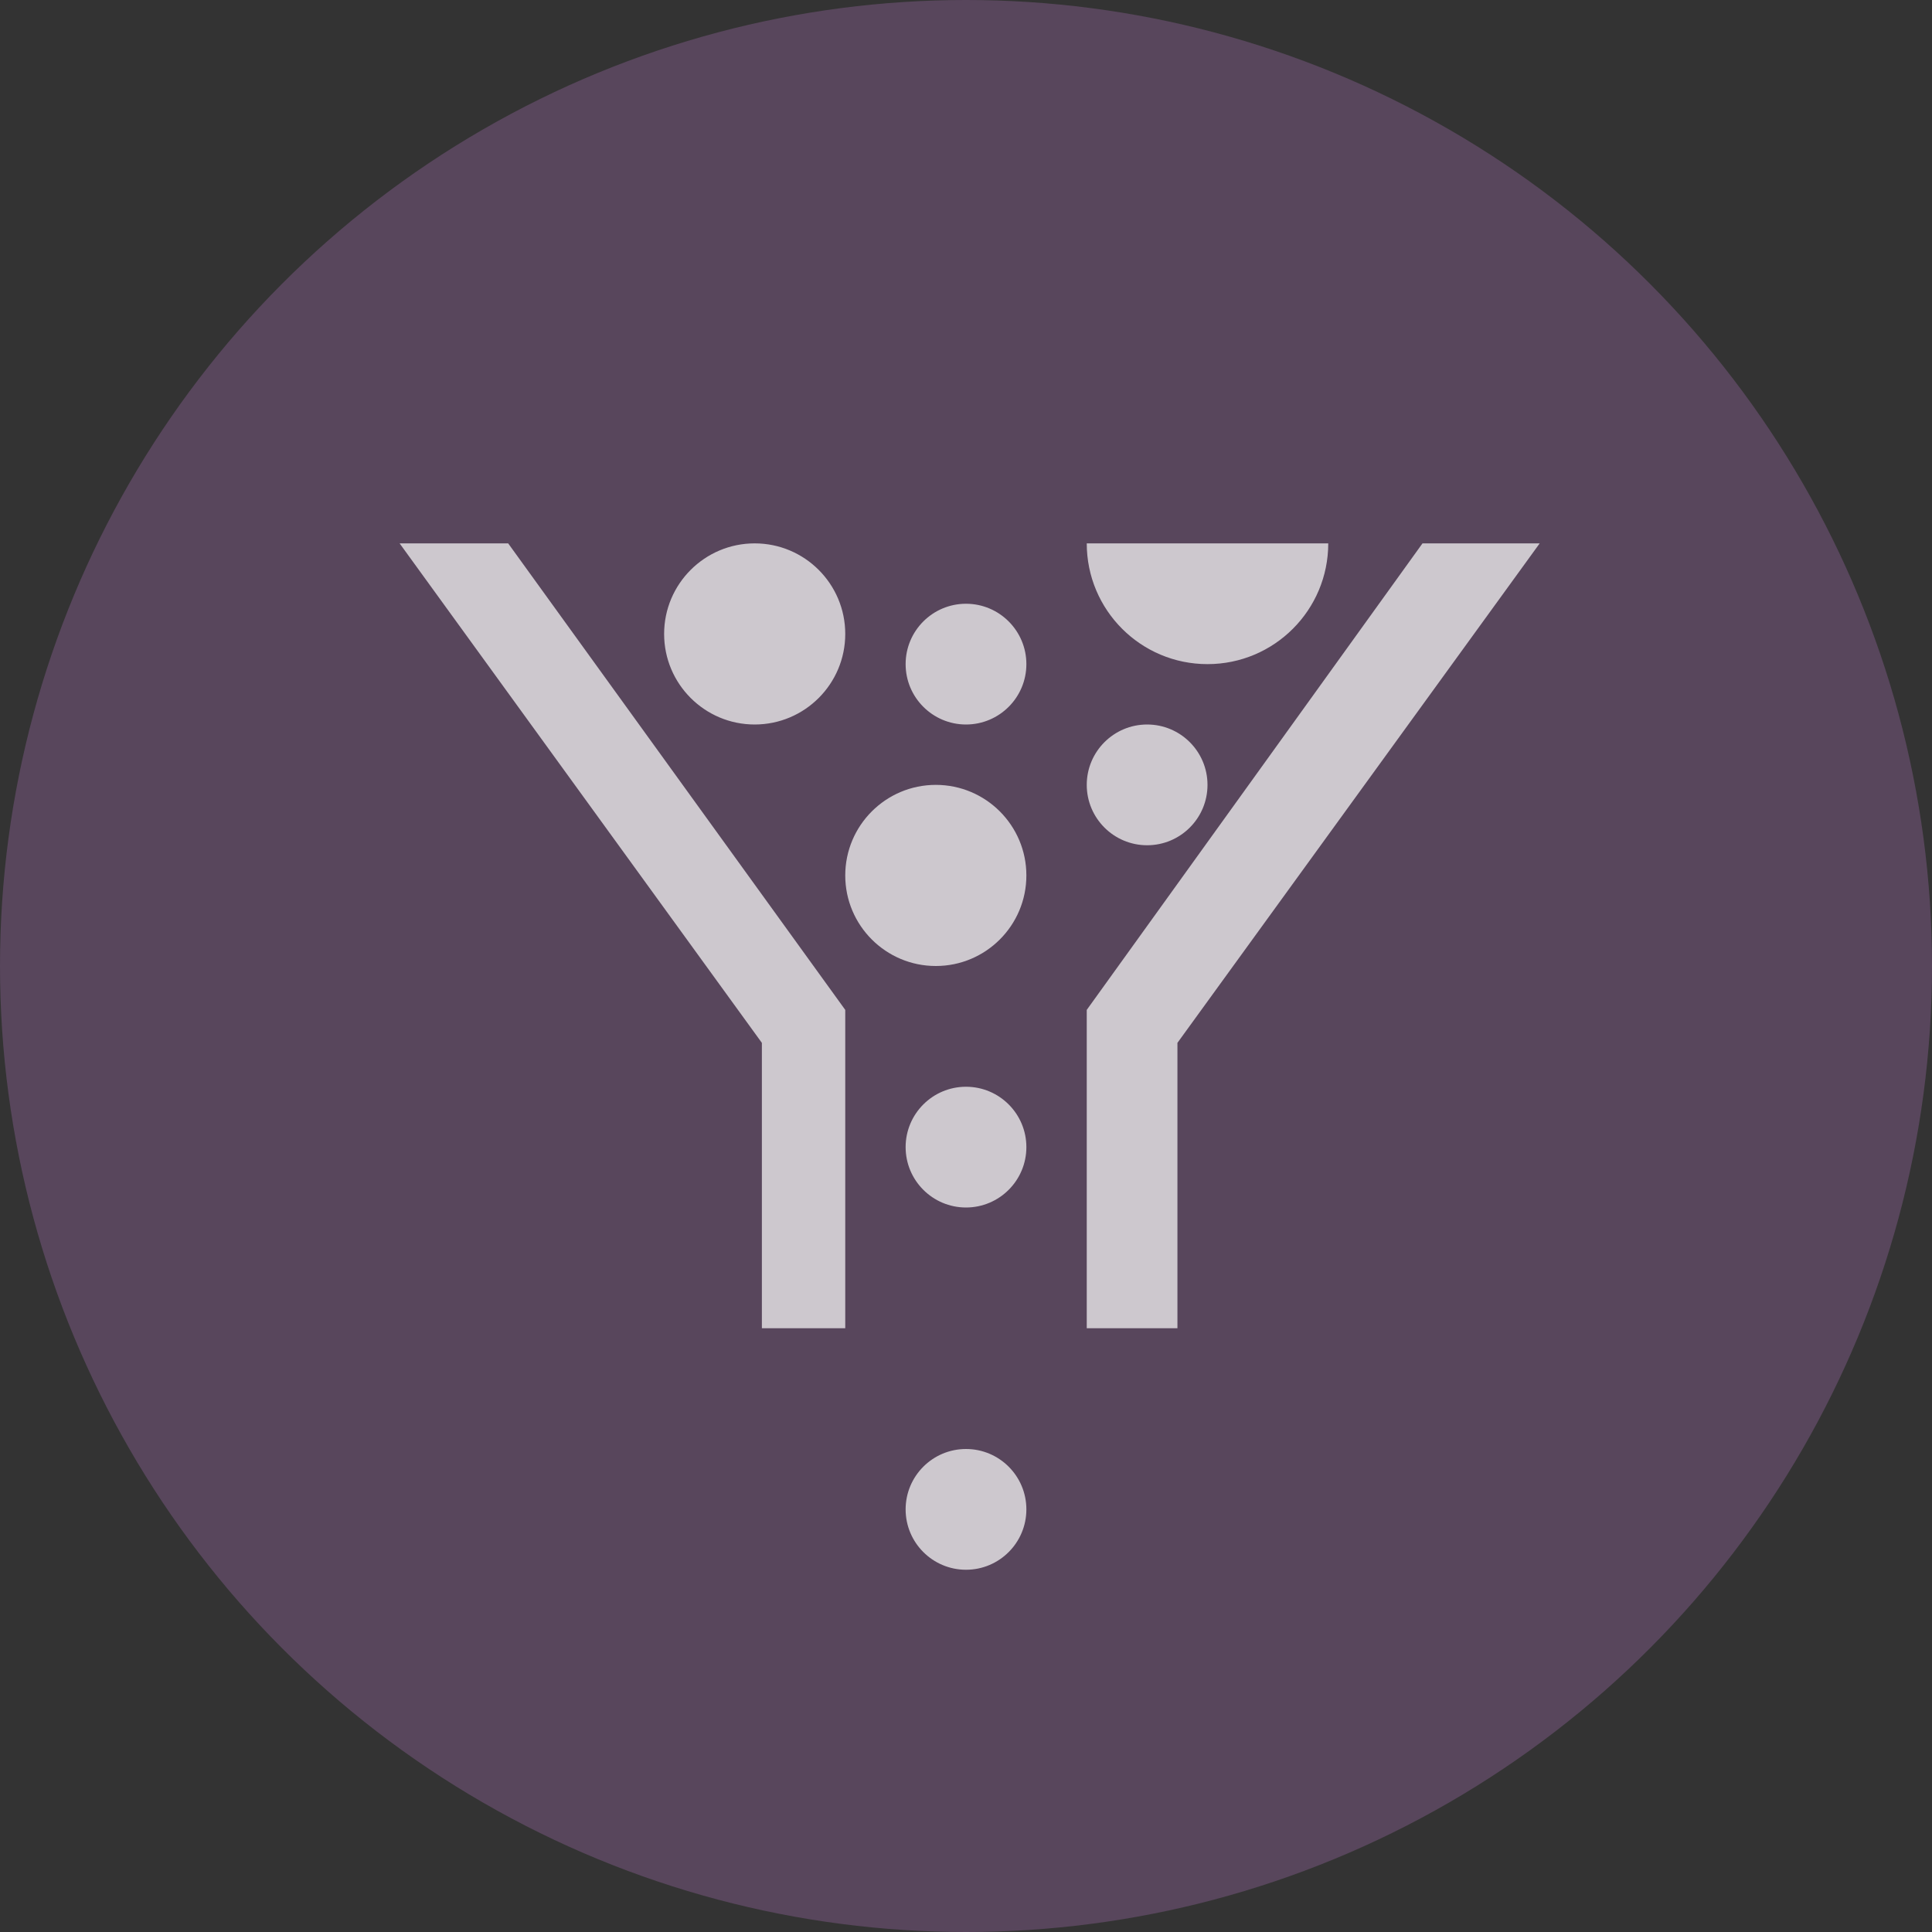 <?xml version="1.0" encoding="UTF-8"?>
<svg width="32px" height="32px" viewBox="0 0 32 32" version="1.1" xmlns="http://www.w3.org/2000/svg" xmlns:xlink="http://www.w3.org/1999/xlink">
    <rect x="0" y="0" width="32" height="32" fill="#333333" stroke="none"/>
    <!-- Generator: Sketch 46.1 (44463) - http://www.bohemiancoding.com/sketch -->
    <title>Icon_01</title>
    <desc>Created with Sketch.</desc>
    <defs></defs>
    <g id="Symbols" stroke="none" stroke-width="1" fill="none" fill-rule="evenodd">
        <g id="Icon_01">
            <circle id="Oval" fill="#ED94FF" opacity="0.2" cx="16" cy="16" r="16"></circle>
            <path d="M22,9 L25.502,9 L19.502,17.273 L19.502,22 L18,22 L18,16.727 L23.561,9 L8.417,9 L14,16.727 L14,22 L12.619,22 L12.619,17.273 L6.619,9 L18,9 C18,10.105 18.895,11 20,11 C21.105,11 22,10.105 22,9 Z M12.5,12 C11.672,12 11,11.328 11,10.5 C11,9.672 11.672,9 12.5,9 C13.328,9 14,9.672 14,10.5 C14,11.328 13.328,12 12.5,12 Z M15.5,16 C14.672,16 14,15.328 14,14.5 C14,13.672 14.672,13 15.5,13 C16.328,13 17,13.672 17,14.5 C17,15.328 16.328,16 15.5,16 Z M19,14 C18.448,14 18,13.552 18,13 C18,12.448 18.448,12 19,12 C19.552,12 20,12.448 20,13 C20,13.552 19.552,14 19,14 Z M16,12 C15.448,12 15,11.552 15,11 C15,10.448 15.448,10 16,10 C16.552,10 17,10.448 17,11 C17,11.552 16.552,12 16,12 Z M16,26 C15.448,26 15,25.552 15,25 C15,24.448 15.448,24 16,24 C16.552,24 17,24.448 17,25 C17,25.552 16.552,26 16,26 Z M16,20 C15.448,20 15,19.552 15,19 C15,18.448 15.448,18 16,18 C16.552,18 17,18.448 17,19 C17,19.552 16.552,20 16,20 Z" id="Combined-Shape" fill="#FFFFFF" opacity="0.7" style="mix-blend-mode: overlay;"></path>
        </g>
    </g>
</svg>